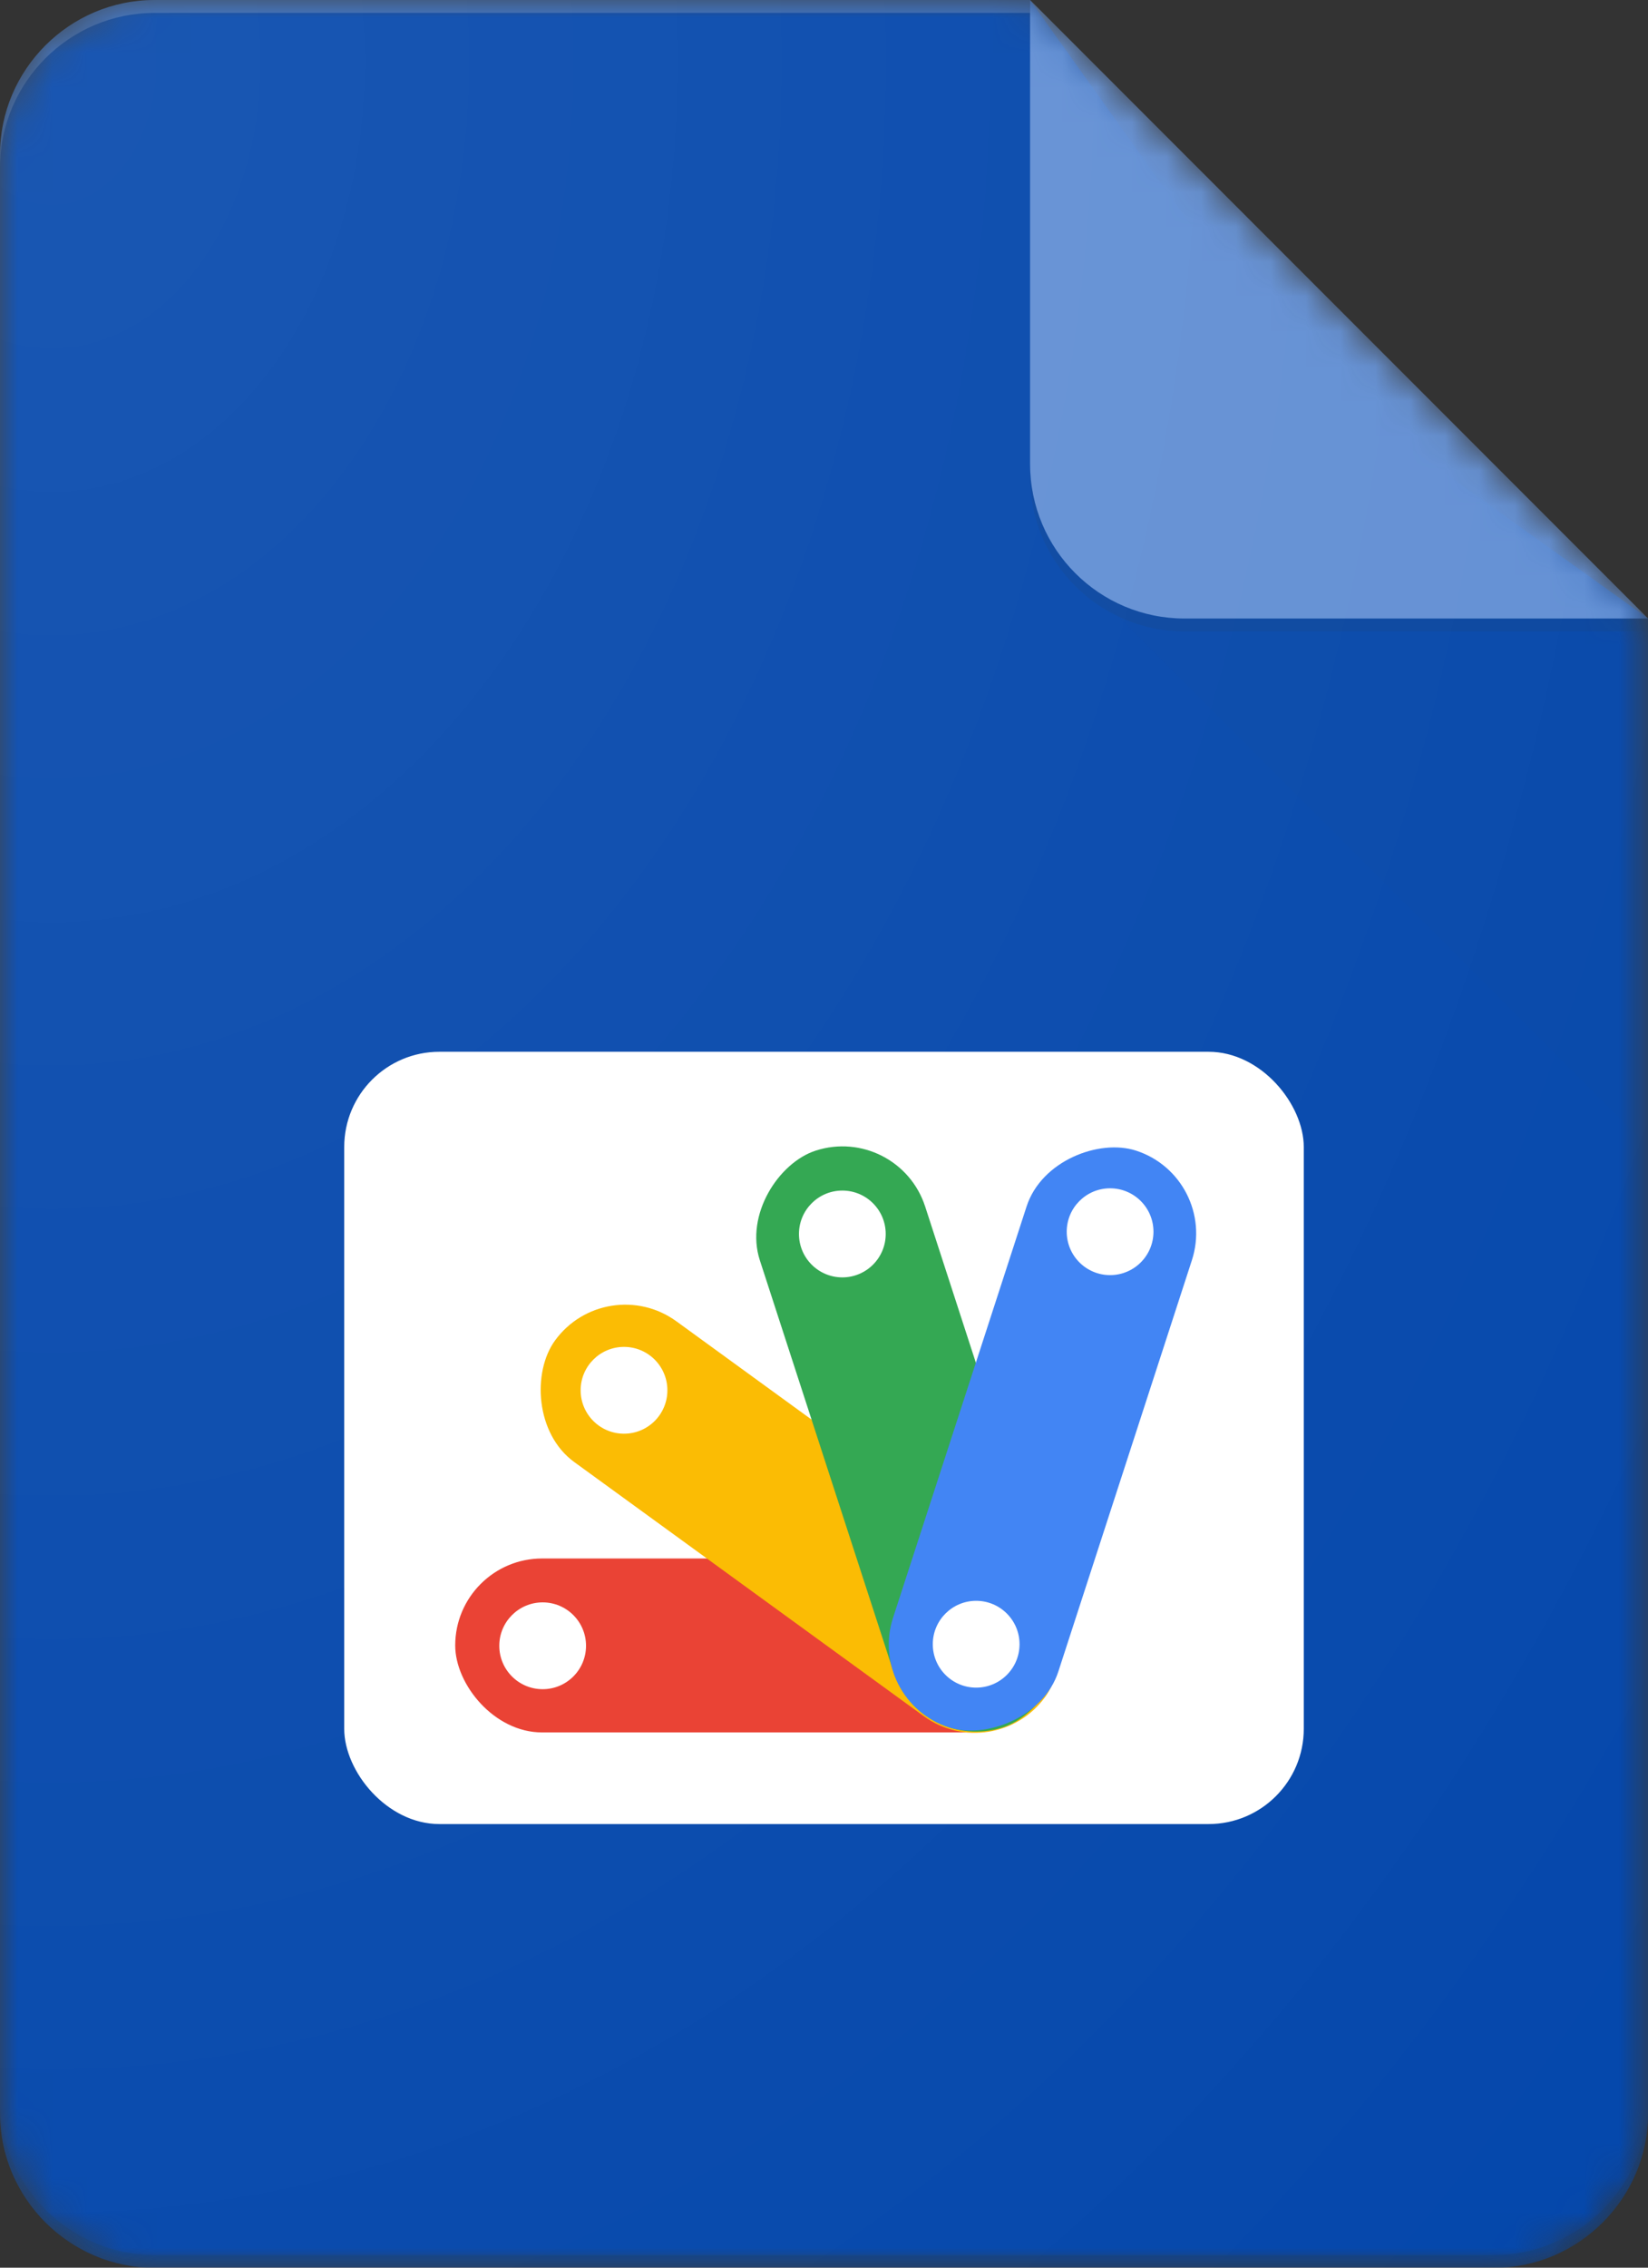 <?xml version="1.0" encoding="UTF-8" standalone="no"?>
<!--part of the matt icon theme by sixsixfive released under CC0 (https://creativecommons.org/publicdomain/zero/1.0/) on openclipart-->

<svg
   viewBox="0 0 70 96.25"
   version="1.1"
   id="svg25"
   sodipodi:docname="gs.svg"
   inkscape:version="1.2.2 (b0a8486541, 2022-12-01)"
   width="70"
   height="96.25"
   xmlns:inkscape="http://www.inkscape.org/namespaces/inkscape"
   xmlns:sodipodi="http://sodipodi.sourceforge.net/DTD/sodipodi-0.dtd"
   xmlns:xlink="http://www.w3.org/1999/xlink"
   xmlns="http://www.w3.org/2000/svg"
   xmlns:svg="http://www.w3.org/2000/svg">
  <rect x="0" y="0" width="70" height="96.25" fill="#333333" stroke="none"/>
  <sodipodi:namedview
     id="namedview27"
     pagecolor="#ffffff"
     bordercolor="#666666"
     borderopacity="1.0"
     inkscape:showpageshadow="2"
     inkscape:pageopacity="0.0"
     inkscape:pagecheckerboard="0"
     inkscape:deskcolor="#d1d1d1"
     showgrid="false"
     inkscape:zoom="8.5818188"
     inkscape:cx="34.957624"
     inkscape:cy="48.124996"
     inkscape:window-width="1920"
     inkscape:window-height="1029"
     inkscape:window-x="0"
     inkscape:window-y="27"
     inkscape:window-maximized="1"
     inkscape:current-layer="svg25" />
  <defs
     id="0">
    <linearGradient
       id="2">
      <stop
         id="F"
         stop-color="#eee" />
      <stop
         offset="1"
         id="G"
         stop-color="#d2d2d2" />
    </linearGradient>
    <linearGradient
       id="3">
      <stop
         id="H" />
      <stop
         offset="1"
         id="I"
         stop-opacity="0.536" />
    </linearGradient>
    <linearGradient
       id="4">
      <stop
         id="J" />
      <stop
         offset="1"
         id="K"
         stop-color="#ddd"
         stop-opacity="0" />
    </linearGradient>
    <filter
       id="5"
       x="-0.145"
       width="1.29"
       y="-0.17"
       height="1.341">
      <feGaussianBlur
         stdDeviation="1.819"
         id="L" />
    </filter>
    <filter
       id="6"
       x="-0.07"
       y="-0.053"
       width="1.14"
       height="1.105">
      <feGaussianBlur
         stdDeviation="2.586"
         id="M" />
    </filter>
    <radialGradient
       xlink:href="#2"
       r="44.42"
       cy="100.32"
       cx="81.79"
       gradientTransform="matrix(1.635,-1.304,1.451,1.82,-239.382,21.516)"
       gradientUnits="userSpaceOnUse"
       id="7" />
    <radialGradient
       xlink:href="#3"
       r="18.279"
       cy="22.254"
       cx="89.51"
       gradientTransform="matrix(1,0,0,0.975,0,0.439)"
       gradientUnits="userSpaceOnUse"
       id="8" />
    <linearGradient
       xlink:href="#4"
       y2="25.1"
       x2="86.82"
       y1="14.793"
       x1="98.33"
       gradientTransform="matrix(0.79,0,0,0.79,-10.969,2.087)"
       gradientUnits="userSpaceOnUse"
       id="9" />
    <mask
       id="mask-2"
       fill="#ffffff">
      <path
         d="M 29.583,0 H 4.438 C 1.997,0 0,1.997 0,4.438 v 56.208 c 0,2.441 1.997,4.438 4.438,4.438 h 38.458 c 2.441,0 4.438,-1.997 4.438,-4.438 V 17.75 Z"
         id="use25" />
    </mask>
    <mask
       id="mask-4"
       fill="#ffffff">
      <path
         d="M 29.583,0 H 4.438 C 1.997,0 0,1.997 0,4.438 v 56.208 c 0,2.441 1.997,4.438 4.438,4.438 h 38.458 c 2.441,0 4.438,-1.997 4.438,-4.438 V 17.75 Z"
         id="use31" />
    </mask>
    <linearGradient
       x1="0.5"
       y1="0.086"
       x2="0.5"
       y2="1"
       id="linearGradient-7"
       gradientUnits="userSpaceOnUse">
      <stop
         stop-color="#263238"
         stop-opacity="0.2"
         offset="0%"
         id="stop9" />
      <stop
         stop-color="#263238"
         stop-opacity="0.02"
         offset="100%"
         id="stop11" />
    </linearGradient>
    <mask
       id="mask-6"
       fill="#ffffff">
      <path
         d="M 29.583,0 H 4.438 C 1.997,0 0,1.997 0,4.438 v 56.208 c 0,2.441 1.997,4.438 4.438,4.438 h 38.458 c 2.441,0 4.438,-1.997 4.438,-4.438 V 17.75 Z"
         id="use39" />
    </mask>
    <mask
       id="mask-9"
       fill="#ffffff">
      <path
         d="M 29.583,0 H 4.438 C 1.997,0 0,1.997 0,4.438 v 56.208 c 0,2.441 1.997,4.438 4.438,4.438 h 38.458 c 2.441,0 4.438,-1.997 4.438,-4.438 V 17.75 Z"
         id="use48" />
    </mask>
    <mask
       id="mask-11"
       fill="#ffffff">
      <path
         d="M 29.583,0 H 4.438 C 1.997,0 0,1.997 0,4.438 v 56.208 c 0,2.441 1.997,4.438 4.438,4.438 h 38.458 c 2.441,0 4.438,-1.997 4.438,-4.438 V 17.75 Z"
         id="use60" />
    </mask>
    <mask
       id="mask-13"
       fill="#ffffff">
      <path
         d="M 29.583,0 H 4.438 C 1.997,0 0,1.997 0,4.438 v 56.208 c 0,2.441 1.997,4.438 4.438,4.438 h 38.458 c 2.441,0 4.438,-1.997 4.438,-4.438 V 17.75 Z"
         id="use69" />
    </mask>
    <mask
       id="mask-15"
       fill="#ffffff">
      <path
         d="M 29.583,0 H 4.438 C 1.997,0 0,1.997 0,4.438 v 56.208 c 0,2.441 1.997,4.438 4.438,4.438 h 38.458 c 2.441,0 4.438,-1.997 4.438,-4.438 V 17.75 Z"
         id="use78" />
    </mask>
    <radialGradient
       cx="1.758"
       cy="1.508"
       fx="1.758"
       fy="1.508"
       r="89.498"
       gradientTransform="scale(0.853,1.173)"
       id="radialGradient-16"
       gradientUnits="userSpaceOnUse">
      <stop
         stop-color="#FFFFFF"
         stop-opacity="0.1"
         offset="0%"
         id="stop18" />
      <stop
         stop-color="#FFFFFF"
         stop-opacity="0"
         offset="100%"
         id="stop20" />
    </radialGradient>
    <linearGradient
       inkscape:collect="always"
       xlink:href="#linearGradient-7"
       id="linearGradient1930"
       gradientUnits="userSpaceOnUse"
       x1="0.5"
       y1="0.086"
       x2="0.5"
       y2="1" />
    <radialGradient
       inkscape:collect="always"
       xlink:href="#radialGradient-16"
       id="radialGradient1932"
       gradientUnits="userSpaceOnUse"
       gradientTransform="matrix(1.261,0,0,1.734,7.2194139e-7,4.0313976e-6)"
       cx="1.758"
       cy="1.508"
       fx="1.758"
       fy="1.508"
       r="89.498" />
  </defs>
  <g
     id="g865">
    <g
       id="g1850"
       transform="matrix(1.479,0,0,1.479,7.2194139e-7,3.4140464e-6)"
       style="fill:#0044aa;fill-rule:evenodd;stroke:none;stroke-width:1">
      <mask
         id="mask1844"
         fill="#ffffff">
        <path
           d="M 29.583,0 H 4.438 C 1.997,0 0,1.997 0,4.438 v 56.208 c 0,2.441 1.997,4.438 4.438,4.438 h 38.458 c 2.441,0 4.438,-1.997 4.438,-4.438 V 17.75 Z"
           id="path1842" />
      </mask>
      <g
         id="g1846"
         style="fill:#0044aa" />
      <path
         d="M 29.583,0 H 4.438 C 1.997,0 0,1.997 0,4.438 v 56.208 c 0,2.441 1.997,4.438 4.438,4.438 h 38.458 c 2.441,0 4.438,-1.997 4.438,-4.438 V 17.75 L 36.979,10.354 Z"
         id="path1848"
         fill="#0f9d58"
         fill-rule="nonzero"
         mask="url(#mask-2)"
         style="fill:#0044aa" />
    </g>
    <g
       id="g1870"
       transform="matrix(1.479,0,0,1.479,7.2194139e-7,3.4140464e-6)"
       style="fill:none;fill-rule:evenodd;stroke:none;stroke-width:1">
      <mask
         id="mask1864"
         fill="#ffffff">
        <path
           d="M 29.583,0 H 4.438 C 1.997,0 0,1.997 0,4.438 v 56.208 c 0,2.441 1.997,4.438 4.438,4.438 h 38.458 c 2.441,0 4.438,-1.997 4.438,-4.438 V 17.75 Z"
           id="path1862" />
      </mask>
      <g
         id="g1866" />
      <polygon
         id="polygon1868"
         fill="url(#linearGradient-7)"
         fill-rule="nonzero"
         mask="url(#mask-6)"
         points="30.881,16.452 47.333,32.9 47.333,17.75 "
         style="fill:url(#linearGradient1930)" />
    </g>
    <g
       id="g1884"
       transform="matrix(1.479,0,0,1.479,7.2194139e-7,3.4140464e-6)"
       style="fill:#5f8dd3;fill-rule:evenodd;stroke:none;stroke-width:1">
      <mask
         id="mask1874"
         fill="#ffffff">
        <path
           d="M 29.583,0 H 4.438 C 1.997,0 0,1.997 0,4.438 v 56.208 c 0,2.441 1.997,4.438 4.438,4.438 h 38.458 c 2.441,0 4.438,-1.997 4.438,-4.438 V 17.75 Z"
           id="path1872" />
      </mask>
      <g
         id="g1876"
         style="fill:#5f8dd3" />
      <g
         id="g1882"
         mask="url(#mask-9)"
         style="fill:#5f8dd3">
        <g
           transform="translate(26.625,-2.958)"
           id="g1880"
           style="fill:#5f8dd3">
          <path
             d="M 2.958,2.958 V 16.271 c 0,2.452 1.986,4.438 4.438,4.438 H 20.708 Z"
             id="path1878"
             fill="#87ceac"
             fill-rule="nonzero"
             style="fill:#5f8dd3" />
        </g>
      </g>
    </g>
    <g
       id="g1894"
       transform="matrix(1.479,0,0,1.479,7.2194139e-7,3.4140464e-6)"
       style="fill:none;fill-rule:evenodd;stroke:none;stroke-width:1">
      <mask
         id="mask1888"
         fill="#ffffff">
        <path
           d="M 29.583,0 H 4.438 C 1.997,0 0,1.997 0,4.438 v 56.208 c 0,2.441 1.997,4.438 4.438,4.438 h 38.458 c 2.441,0 4.438,-1.997 4.438,-4.438 V 17.75 Z"
           id="path1886" />
      </mask>
      <g
         id="g1890" />
      <path
         d="M 4.438,0 C 1.997,0 0,1.997 0,4.438 V 4.807 C 0,2.367 1.997,0.37 4.438,0.37 H 29.583 V 0 Z"
         id="path1892"
         fill-opacity="0.2"
         fill="#ffffff"
         fill-rule="nonzero"
         mask="url(#mask-11)" />
    </g>
    <g
       id="g1904"
       transform="matrix(1.479,0,0,1.479,7.2194139e-7,3.4140464e-6)"
       style="fill:none;fill-rule:evenodd;stroke:none;stroke-width:1">
      <mask
         id="mask1898"
         fill="#ffffff">
        <path
           d="M 29.583,0 H 4.438 C 1.997,0 0,1.997 0,4.438 v 56.208 c 0,2.441 1.997,4.438 4.438,4.438 h 38.458 c 2.441,0 4.438,-1.997 4.438,-4.438 V 17.75 Z"
           id="path1896" />
      </mask>
      <g
         id="g1900" />
      <path
         d="M 42.896,64.714 H 4.438 C 1.997,64.714 0,62.717 0,60.276 v 0.37 c 0,2.441 1.997,4.438 4.438,4.438 h 38.458 c 2.441,0 4.438,-1.997 4.438,-4.438 v -0.37 c 0,2.441 -1.997,4.438 -4.438,4.438 z"
         id="path1902"
         fill-opacity="0.2"
         fill="#263238"
         fill-rule="nonzero"
         mask="url(#mask-13)" />
    </g>
    <g
       id="g1914"
       transform="matrix(1.479,0,0,1.479,7.2194139e-7,3.4140464e-6)"
       style="fill:none;fill-rule:evenodd;stroke:none;stroke-width:1">
      <mask
         id="mask1908"
         fill="#ffffff">
        <path
           d="M 29.583,0 H 4.438 C 1.997,0 0,1.997 0,4.438 v 56.208 c 0,2.441 1.997,4.438 4.438,4.438 h 38.458 c 2.441,0 4.438,-1.997 4.438,-4.438 V 17.75 Z"
           id="path1906" />
      </mask>
      <g
         id="g1910" />
      <path
         d="m 34.021,17.75 c -2.452,0 -4.438,-1.986 -4.438,-4.438 v 0.37 c 0,2.452 1.986,4.438 4.438,4.438 h 13.312 V 17.75 Z"
         id="path1912"
         fill-opacity="0.1"
         fill="#263238"
         fill-rule="nonzero"
         mask="url(#mask-15)" />
    </g>
    <path
       d="M 43.75,4.0313976e-6 H 6.563 C 2.953,4.0313976e-6 7.2194139e-7,2.953 7.2194139e-7,6.563 V 89.688 C 7.2194139e-7,93.297 2.953,96.25 6.563,96.25 H 63.437 c 3.609,0 6.563,-2.953 6.563,-6.562 v -63.438 z"
       id="path1918"
       fill="url(#radialGradient-16)"
       fill-rule="nonzero"
       style="fill:url(#radialGradient1932);stroke:none;stroke-width:1.479" />
    <rect
       style="fill:#ffffff;fill-opacity:1;stroke:none;stroke-width:1.148;stroke-dasharray:none;stroke-opacity:0.937"
       id="rect14590"
       width="40.758"
       height="32.779"
       x="14.621"
       y="44.642"
       rx="4.043" />
    <g
       id="g169"
       transform="matrix(0.069,0,0,0.069,17.436,43.455)"
       style="stroke:none;stroke-width:10.13;stroke-dasharray:none">
      <rect
         fill="#ea4335"
         x="27.53"
         y="328.9"
         width="373"
         height="107"
         rx="53.5"
         id="rect133"
         style="stroke:none;stroke-width:10.13;stroke-dasharray:none" />
      <rect
         fill="#fbbc04"
         x="53.33"
         y="250.94"
         width="373"
         height="107"
         rx="53.5"
         transform="rotate(-144,239.832,304.447)"
         id="rect135"
         style="stroke:none;stroke-width:10.13;stroke-dasharray:none" />
      <rect
         fill="#34a853"
         x="120.53"
         y="201.9"
         width="373"
         height="107"
         rx="53.5"
         transform="rotate(72,307.032,255.396)"
         id="rect137"
         style="stroke:none;stroke-width:10.13;stroke-dasharray:none" />
      <rect
         fill="#4285f4"
         x="202.53"
         y="201.9"
         width="373"
         height="107"
         rx="53.5"
         transform="rotate(-72,389.029,255.392)"
         id="rect139"
         style="stroke:none;stroke-width:10.13;stroke-dasharray:none" />
      <g
         fill="#ffffff"
         id="g151"
         style="stroke:none;stroke-width:10.13;stroke-dasharray:none">
        <circle
           cx="265.84"
           cy="129.28"
           r="26.7"
           id="circle141"
           style="stroke:none;stroke-width:10.13;stroke-dasharray:none" />
        <circle
           cx="131.44"
           cy="225.44"
           r="26.7"
           id="circle143"
           style="stroke:none;stroke-width:10.13;stroke-dasharray:none" />
        <circle
           cx="81.36"
           cy="382.6"
           r="26.7"
           id="circle145"
           style="stroke:none;stroke-width:10.13;stroke-dasharray:none" />
        <circle
           cx="348.22"
           cy="381.64"
           r="26.7"
           id="circle147"
           style="stroke:none;stroke-width:10.13;stroke-dasharray:none" />
        <circle
           cx="430.67"
           cy="127.89"
           r="26.7"
           id="circle149"
           style="stroke:none;stroke-width:10.13;stroke-dasharray:none" />
      </g>
    </g>
  </g>
</svg>
